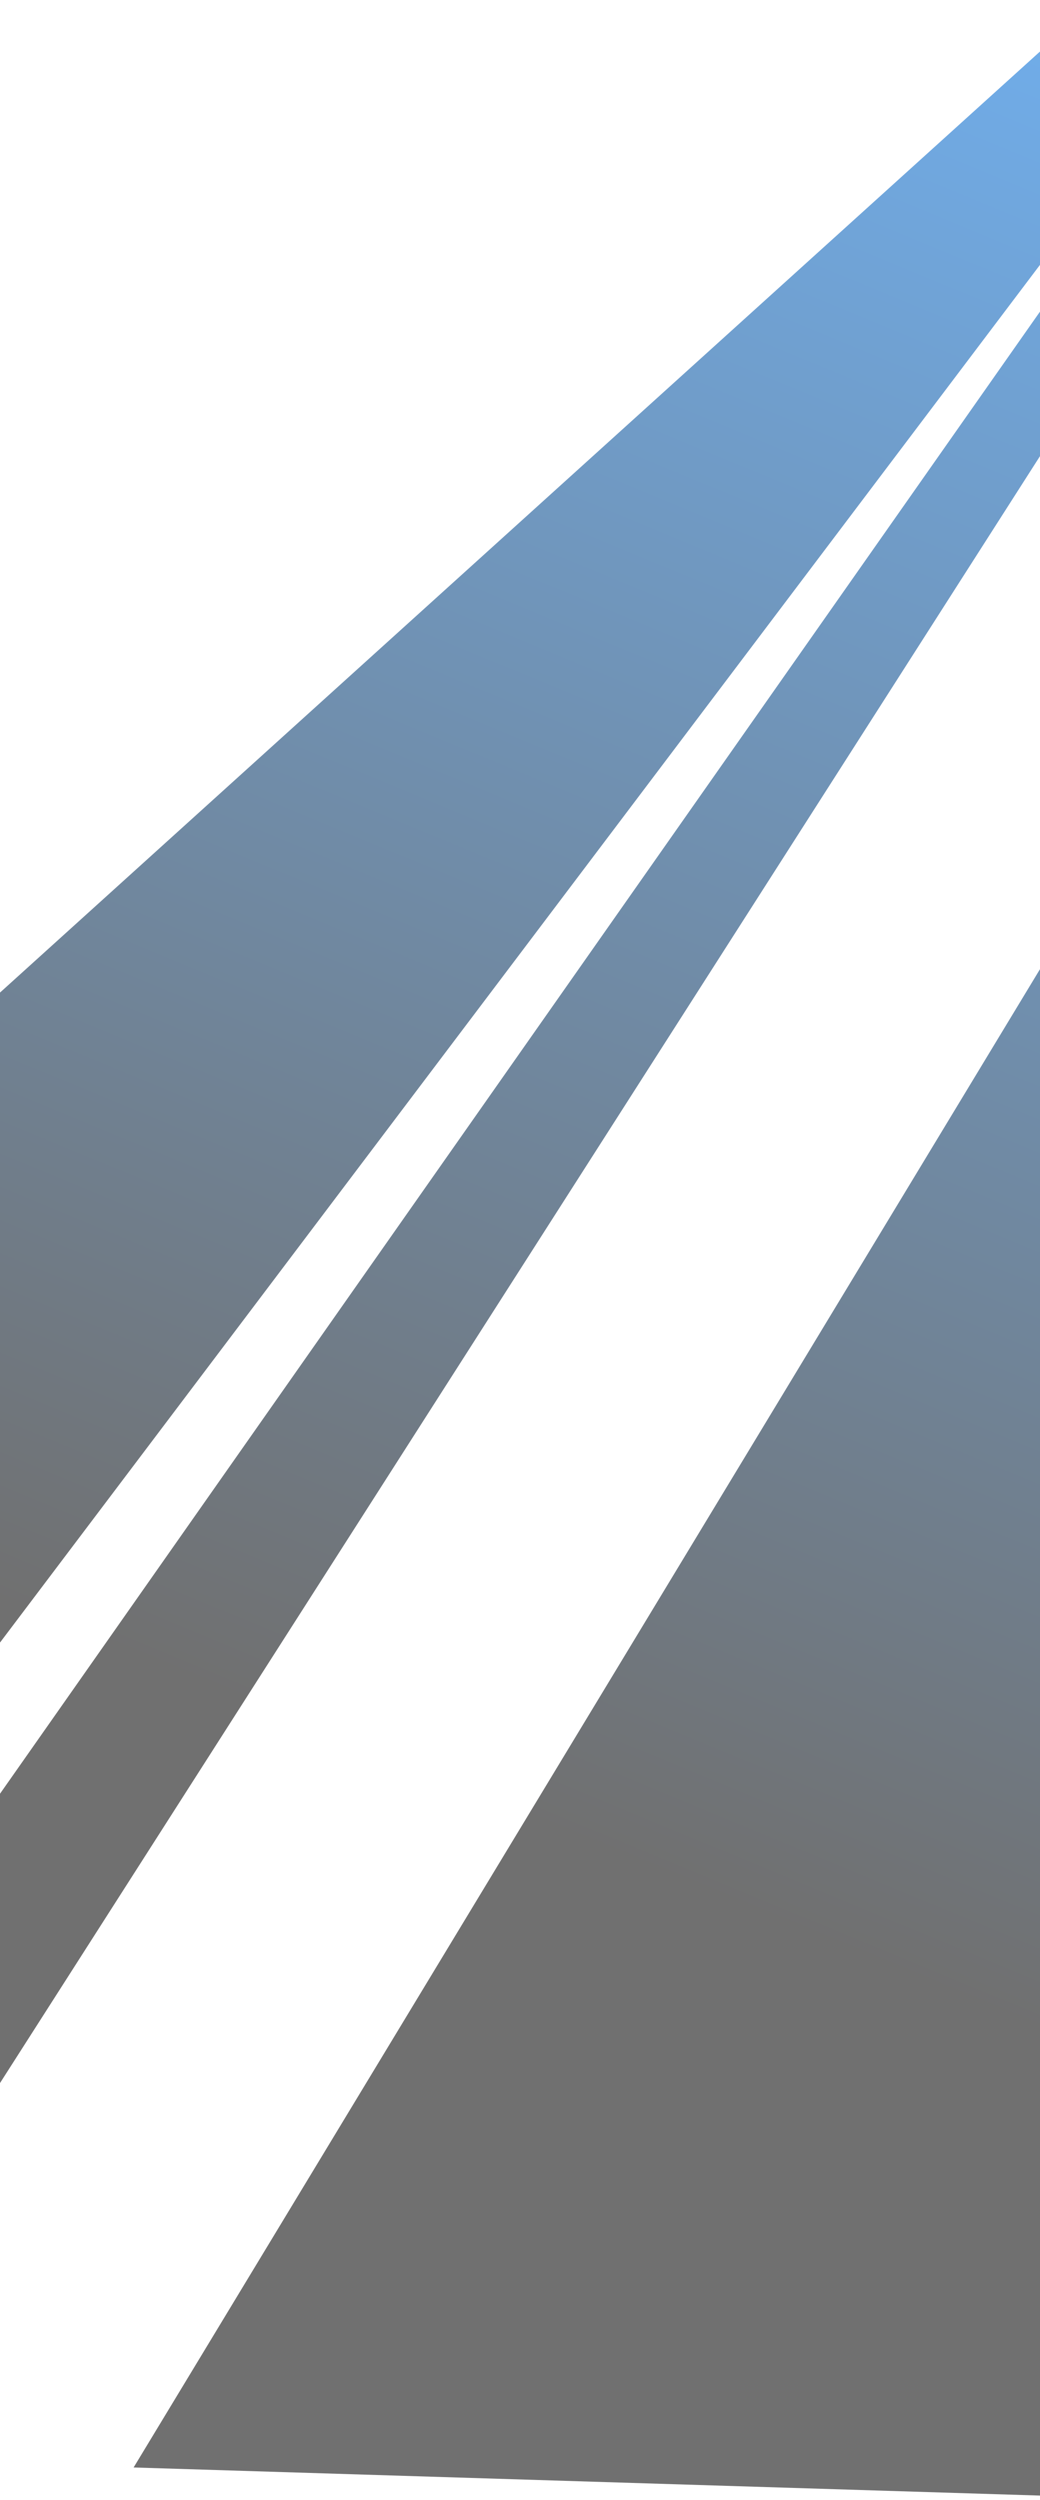 <svg width="390" height="937" fill="none" xmlns="http://www.w3.org/2000/svg"><path style="mix-blend-mode:screen" opacity=".56" fill-rule="evenodd" clip-rule="evenodd" d="M487.687-69.03-559 877.505l336.069 33.242L564.686-132.02-168.678 912.495l78.768 8.757L620.708-189.747l99.766 6.989L50.104 924.747 445.67 937 906-202l-371.052 26.232L487.687-69.03Z" fill="url(#a)"/><defs><linearGradient id="a" x1="371.806" y1="-127.4" x2="60.457" y2="625.028" gradientUnits="userSpaceOnUse"><stop stop-color="#0080FF"/><stop offset=".25" stop-color="#005FBE"/><stop offset="1"/></linearGradient></defs></svg>